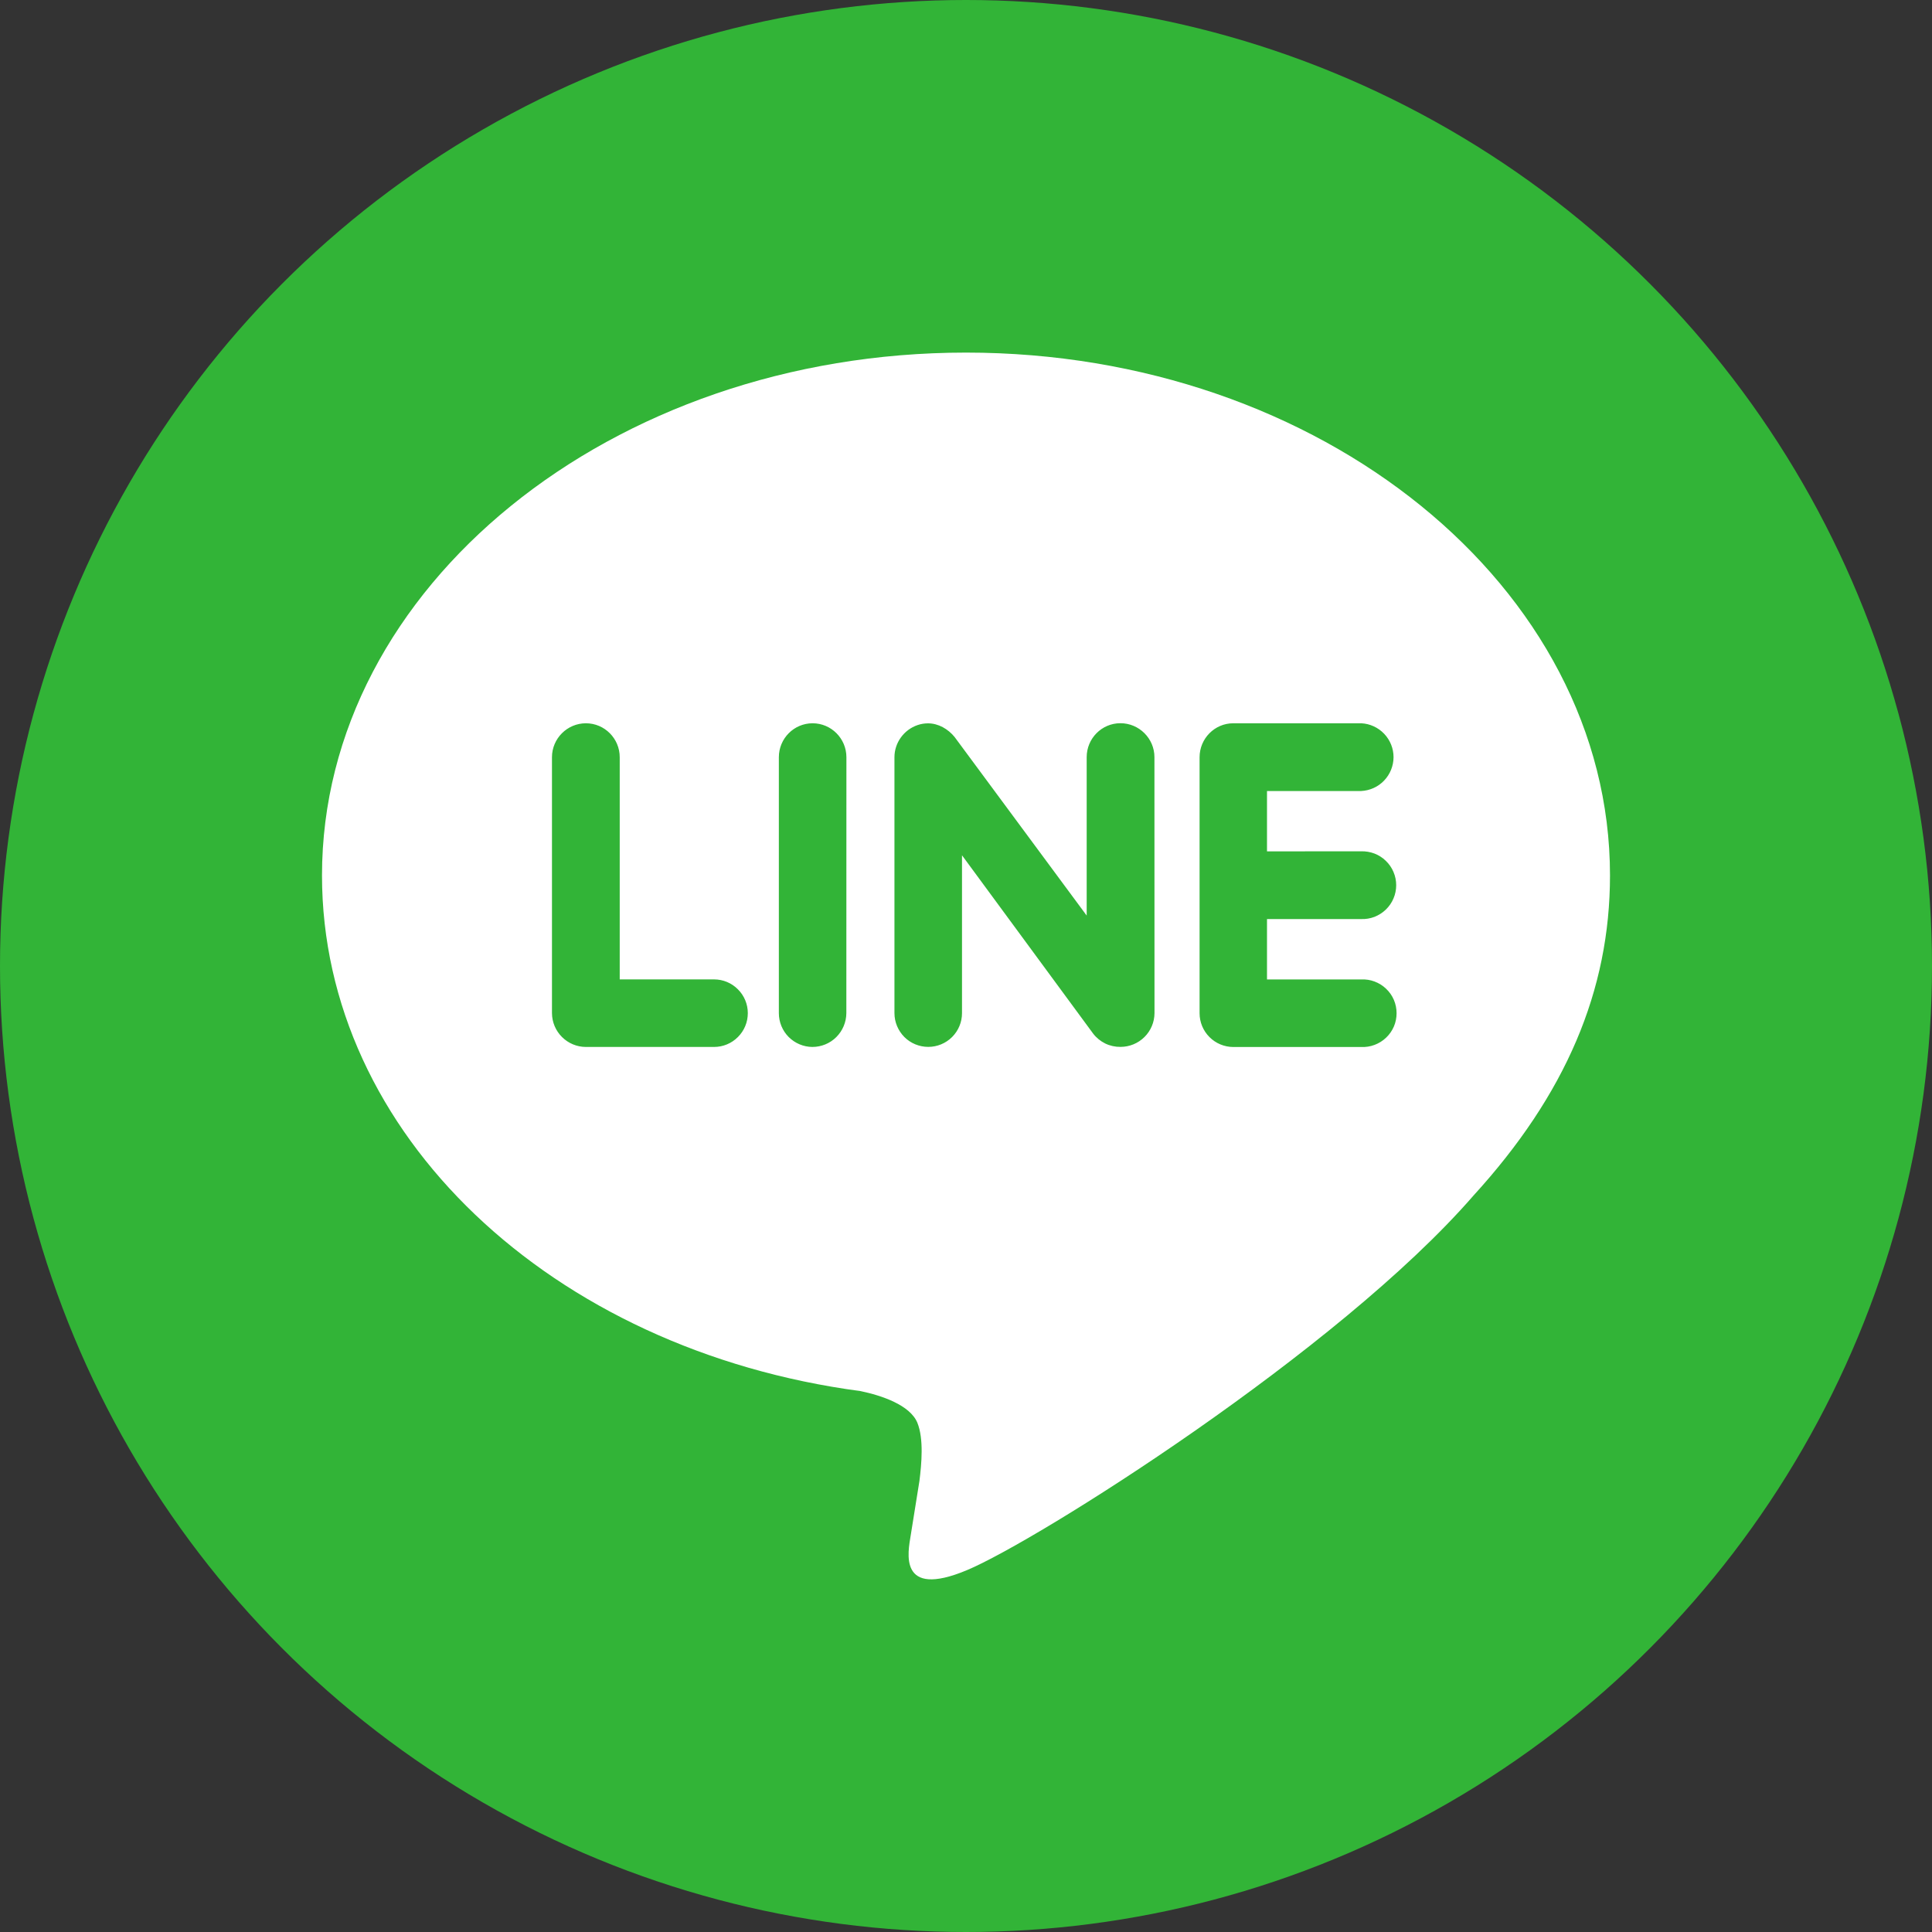 <svg width="30" height="30" viewBox="0 0 30 30" fill="none" xmlns="http://www.w3.org/2000/svg">
<rect x="0" y="0" width="30" height="30" fill="#333333" stroke="none"/>
<circle cx="15" cy="15" r="15" fill="#32B437"/>
<path d="M21.136 13.219C21.206 13.217 21.277 13.229 21.343 13.254C21.408 13.279 21.469 13.318 21.519 13.367C21.57 13.416 21.611 13.475 21.638 13.54C21.666 13.605 21.68 13.675 21.68 13.745C21.68 13.816 21.666 13.886 21.638 13.951C21.611 14.016 21.57 14.075 21.519 14.124C21.469 14.173 21.408 14.211 21.343 14.237C21.277 14.262 21.206 14.274 21.136 14.271H19.674V15.209H21.136C21.207 15.205 21.278 15.216 21.344 15.241C21.411 15.266 21.472 15.304 21.523 15.353C21.575 15.402 21.616 15.461 21.644 15.526C21.672 15.592 21.686 15.662 21.686 15.733C21.686 15.804 21.672 15.875 21.644 15.94C21.616 16.005 21.575 16.064 21.523 16.113C21.472 16.162 21.411 16.2 21.344 16.225C21.278 16.25 21.207 16.261 21.136 16.258H19.15C19.011 16.257 18.878 16.202 18.78 16.103C18.682 16.005 18.627 15.872 18.627 15.733V11.758C18.627 11.469 18.861 11.231 19.15 11.231H21.139C21.274 11.238 21.401 11.297 21.494 11.395C21.587 11.493 21.639 11.623 21.639 11.758C21.638 11.893 21.586 12.023 21.492 12.121C21.399 12.219 21.271 12.276 21.136 12.283H19.674V13.22L21.136 13.219ZM17.927 15.732C17.926 15.872 17.87 16.005 17.771 16.103C17.672 16.201 17.539 16.256 17.399 16.256C17.317 16.257 17.235 16.239 17.161 16.203C17.087 16.166 17.023 16.114 16.973 16.048L14.938 13.281V15.732C14.938 15.871 14.883 16.004 14.784 16.103C14.686 16.201 14.553 16.256 14.414 16.256C14.275 16.256 14.141 16.201 14.043 16.103C13.945 16.004 13.889 15.871 13.889 15.732V11.757C13.889 11.533 14.036 11.331 14.248 11.259C14.3 11.241 14.355 11.232 14.41 11.232C14.572 11.232 14.723 11.321 14.823 11.444L16.874 14.217V11.757C16.874 11.467 17.108 11.23 17.398 11.23C17.688 11.23 17.926 11.467 17.926 11.757L17.927 15.732ZM13.142 15.732C13.141 15.872 13.085 16.005 12.986 16.104C12.888 16.202 12.754 16.257 12.614 16.257C12.476 16.256 12.344 16.2 12.246 16.102C12.149 16.004 12.094 15.871 12.094 15.732V11.758C12.094 11.468 12.328 11.231 12.618 11.231C12.908 11.231 13.143 11.468 13.143 11.758L13.142 15.732ZM11.088 16.257H9.098C8.959 16.257 8.825 16.201 8.727 16.103C8.628 16.005 8.572 15.872 8.571 15.732V11.758C8.571 11.468 8.808 11.231 9.098 11.231C9.388 11.231 9.623 11.468 9.623 11.758V15.208H11.088C11.227 15.208 11.36 15.263 11.458 15.362C11.557 15.46 11.612 15.593 11.612 15.732C11.612 15.872 11.557 16.005 11.458 16.103C11.36 16.202 11.227 16.257 11.088 16.257ZM25 13.593C25 9.118 20.511 5.475 15 5.475C9.489 5.475 5 9.118 5 13.593C5 17.604 8.558 20.963 13.363 21.601C13.688 21.669 14.131 21.816 14.245 22.093C14.346 22.343 14.31 22.731 14.277 22.995L14.141 23.844C14.101 24.095 13.939 24.831 15.013 24.382C16.091 23.933 20.778 20.984 22.878 18.567C24.313 16.996 25 15.381 25 13.593Z" fill="white"/>
</svg>
